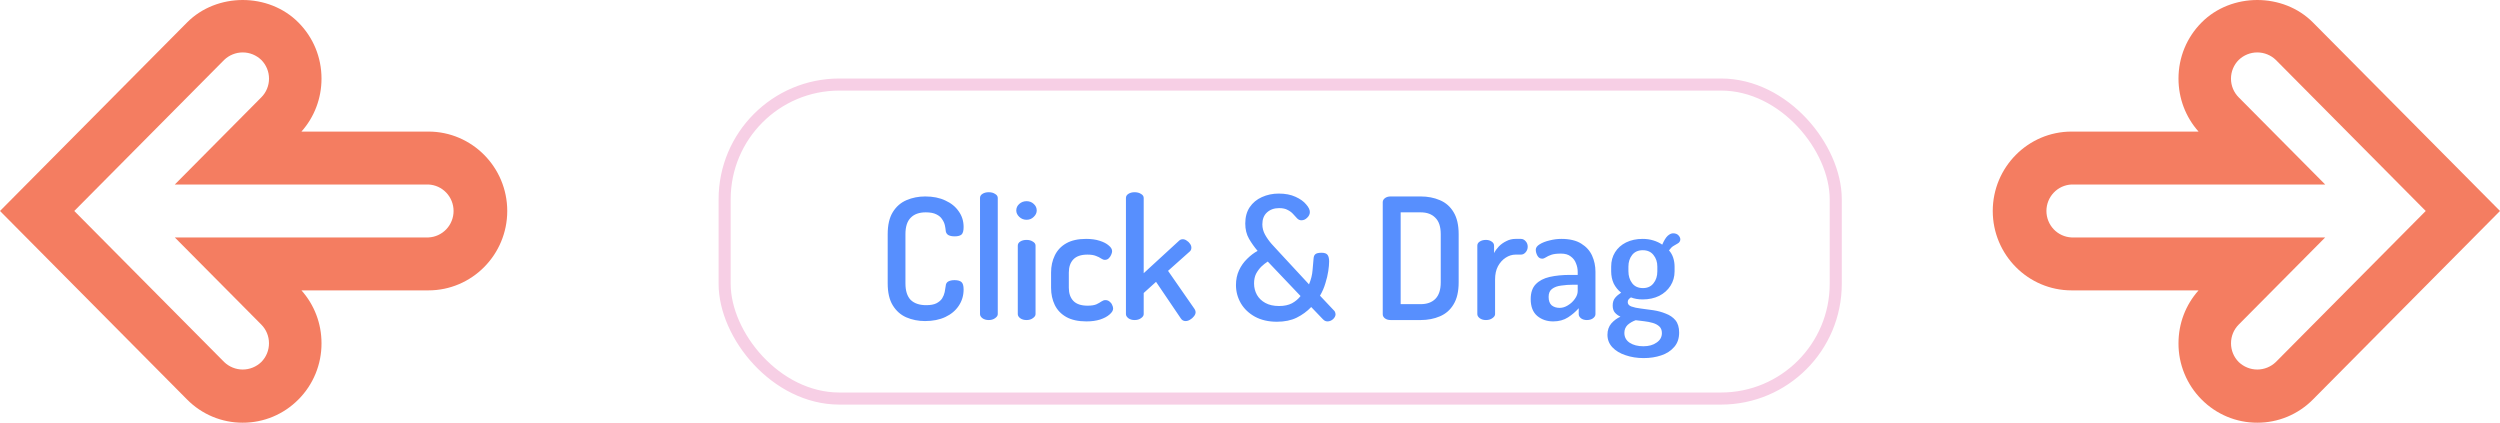 <svg width="207" height="35" viewBox="0 0 207 35" fill="none" xmlns="http://www.w3.org/2000/svg">
<path d="M20.098 35C19.241 35.002 18.392 34.833 17.6 34.503C16.808 34.172 16.089 33.686 15.485 33.074L0 17.469L15.485 1.864C17.949 -0.621 22.246 -0.621 24.71 1.864C25.941 3.1 26.621 4.75 26.621 6.507C26.621 8.142 26.034 9.687 24.96 10.895H35.476C39.073 10.895 42 13.844 42 17.469C42 21.093 39.073 24.043 35.476 24.043H24.96C26.032 25.246 26.621 26.787 26.621 28.421C26.625 29.286 26.457 30.143 26.129 30.942C25.801 31.741 25.319 32.467 24.71 33.076C24.105 33.688 23.386 34.173 22.595 34.503C21.803 34.833 20.954 35.002 20.098 35ZM6.15 17.469L18.56 29.975C18.974 30.374 19.525 30.597 20.098 30.597C20.67 30.597 21.221 30.374 21.635 29.975C22.046 29.561 22.272 29.009 22.272 28.424C22.272 27.838 22.046 27.291 21.639 26.879L14.474 19.66H35.476C36.036 19.635 36.565 19.393 36.952 18.985C37.34 18.577 37.556 18.034 37.556 17.469C37.556 16.904 37.34 16.361 36.952 15.953C36.565 15.544 36.036 15.303 35.476 15.277H14.474L21.635 8.061C21.838 7.858 21.999 7.617 22.108 7.352C22.218 7.086 22.275 6.801 22.275 6.513C22.276 6.226 22.219 5.941 22.11 5.675C22 5.409 21.84 5.168 21.637 4.965C21.223 4.565 20.672 4.341 20.099 4.341C19.526 4.341 18.974 4.563 18.56 4.962L6.15 17.469Z" fill="#F47D61"/>
<path d="M186.902 35C187.759 35.002 188.608 34.833 189.4 34.503C190.192 34.172 190.911 33.686 191.515 33.074L207 17.469L191.515 1.864C189.051 -0.621 184.754 -0.621 182.29 1.864C181.059 3.1 180.379 4.75 180.379 6.507C180.379 8.142 180.966 9.687 182.04 10.895H171.524C167.927 10.895 165 13.844 165 17.469C165 21.093 167.927 24.043 171.524 24.043H182.04C180.968 25.246 180.379 26.787 180.379 28.421C180.375 29.286 180.542 30.143 180.871 30.942C181.199 31.741 181.681 32.467 182.29 33.076C182.895 33.688 183.614 34.173 184.405 34.503C185.197 34.833 186.046 35.002 186.902 35ZM200.85 17.469L188.44 29.975C188.026 30.374 187.475 30.597 186.902 30.597C186.33 30.597 185.779 30.374 185.365 29.975C184.954 29.561 184.728 29.009 184.728 28.424C184.728 27.838 184.954 27.291 185.361 26.879L192.526 19.66H171.524C170.964 19.635 170.435 19.393 170.048 18.985C169.66 18.577 169.444 18.034 169.444 17.469C169.444 16.904 169.66 16.361 170.048 15.953C170.435 15.544 170.964 15.303 171.524 15.277H192.526L185.365 8.061C185.162 7.858 185.001 7.617 184.891 7.352C184.782 7.086 184.725 6.801 184.725 6.513C184.725 6.226 184.781 5.941 184.89 5.675C185 5.409 185.16 5.168 185.363 4.965C185.777 4.565 186.328 4.341 186.901 4.341C187.474 4.341 188.026 4.563 188.44 4.962L200.85 17.469Z" fill="#F47D61"/>
<g filter="url(#filter0_d_1365_24)">
<rect x="57" y="4" width="93" height="27" rx="10" fill="white"/>
<path d="M74.095 24.084C73.535 24.084 73.017 23.981 72.541 23.776C72.074 23.571 71.701 23.239 71.421 22.782C71.141 22.325 71.001 21.718 71.001 20.962V16.888C71.001 16.132 71.141 15.525 71.421 15.068C71.701 14.611 72.079 14.279 72.555 14.074C73.031 13.869 73.549 13.766 74.109 13.766C74.753 13.766 75.308 13.878 75.775 14.102C76.251 14.317 76.62 14.615 76.881 14.998C77.151 15.371 77.287 15.805 77.287 16.3C77.287 16.617 77.226 16.827 77.105 16.93C76.984 17.023 76.797 17.07 76.545 17.07C76.321 17.07 76.144 17.033 76.013 16.958C75.882 16.874 75.812 16.748 75.803 16.58C75.793 16.459 75.77 16.314 75.733 16.146C75.695 15.978 75.621 15.815 75.509 15.656C75.406 15.488 75.248 15.353 75.033 15.25C74.818 15.138 74.524 15.082 74.151 15.082C73.609 15.082 73.194 15.231 72.905 15.53C72.615 15.819 72.471 16.272 72.471 16.888V20.962C72.471 21.578 72.615 22.035 72.905 22.334C73.204 22.623 73.633 22.768 74.193 22.768C74.547 22.768 74.828 22.717 75.033 22.614C75.248 22.502 75.406 22.367 75.509 22.208C75.612 22.04 75.681 21.867 75.719 21.69C75.756 21.503 75.784 21.335 75.803 21.186C75.812 21.009 75.882 20.883 76.013 20.808C76.153 20.733 76.326 20.696 76.531 20.696C76.792 20.696 76.984 20.747 77.105 20.85C77.226 20.953 77.287 21.158 77.287 21.466C77.287 21.97 77.151 22.423 76.881 22.824C76.62 23.216 76.251 23.524 75.775 23.748C75.299 23.972 74.739 24.084 74.095 24.084ZM79.373 24C79.158 24 78.981 23.949 78.841 23.846C78.71 23.743 78.645 23.631 78.645 23.51V13.892C78.645 13.752 78.71 13.64 78.841 13.556C78.981 13.463 79.158 13.416 79.373 13.416C79.578 13.416 79.751 13.463 79.891 13.556C80.04 13.64 80.115 13.752 80.115 13.892V23.51C80.115 23.631 80.04 23.743 79.891 23.846C79.751 23.949 79.578 24 79.373 24ZM82.501 15.698C82.268 15.698 82.067 15.619 81.899 15.46C81.731 15.301 81.647 15.124 81.647 14.928C81.647 14.713 81.731 14.531 81.899 14.382C82.067 14.233 82.268 14.158 82.501 14.158C82.734 14.158 82.93 14.233 83.089 14.382C83.257 14.531 83.341 14.713 83.341 14.928C83.341 15.124 83.257 15.301 83.089 15.46C82.93 15.619 82.734 15.698 82.501 15.698ZM82.501 24C82.286 24 82.109 23.949 81.969 23.846C81.838 23.743 81.773 23.631 81.773 23.51V17.84C81.773 17.7 81.838 17.588 81.969 17.504C82.109 17.411 82.286 17.364 82.501 17.364C82.706 17.364 82.879 17.411 83.019 17.504C83.168 17.588 83.243 17.7 83.243 17.84V23.51C83.243 23.631 83.168 23.743 83.019 23.846C82.879 23.949 82.706 24 82.501 24ZM87.455 24.112C86.783 24.112 86.228 23.991 85.789 23.748C85.36 23.505 85.042 23.174 84.837 22.754C84.632 22.334 84.529 21.858 84.529 21.326V20.066C84.529 19.543 84.632 19.072 84.837 18.652C85.042 18.223 85.36 17.887 85.789 17.644C86.218 17.401 86.764 17.28 87.427 17.28C87.856 17.28 88.23 17.331 88.547 17.434C88.874 17.537 89.126 17.667 89.303 17.826C89.49 17.975 89.583 18.134 89.583 18.302C89.583 18.386 89.555 18.489 89.499 18.61C89.452 18.722 89.382 18.82 89.289 18.904C89.205 18.979 89.102 19.016 88.981 19.016C88.888 19.016 88.785 18.979 88.673 18.904C88.57 18.829 88.43 18.759 88.253 18.694C88.076 18.619 87.838 18.582 87.539 18.582C87.016 18.582 86.629 18.713 86.377 18.974C86.125 19.235 85.999 19.599 85.999 20.066V21.326C85.999 21.793 86.125 22.157 86.377 22.418C86.629 22.679 87.021 22.81 87.553 22.81C87.861 22.81 88.104 22.773 88.281 22.698C88.458 22.614 88.598 22.535 88.701 22.46C88.813 22.385 88.92 22.348 89.023 22.348C89.154 22.348 89.266 22.385 89.359 22.46C89.462 22.535 89.536 22.628 89.583 22.74C89.639 22.852 89.667 22.955 89.667 23.048C89.667 23.207 89.569 23.37 89.373 23.538C89.186 23.706 88.925 23.846 88.589 23.958C88.262 24.061 87.884 24.112 87.455 24.112ZM91.442 24C91.237 24 91.064 23.949 90.924 23.846C90.794 23.743 90.728 23.631 90.728 23.51V13.892C90.728 13.752 90.794 13.64 90.924 13.556C91.064 13.463 91.237 13.416 91.442 13.416C91.657 13.416 91.834 13.463 91.974 13.556C92.124 13.64 92.198 13.752 92.198 13.892V20.122L95.124 17.434C95.208 17.35 95.311 17.308 95.432 17.308C95.544 17.308 95.652 17.345 95.754 17.42C95.866 17.485 95.96 17.574 96.034 17.686C96.109 17.789 96.146 17.896 96.146 18.008C96.146 18.064 96.137 18.12 96.118 18.176C96.1 18.223 96.067 18.269 96.02 18.316L94.214 19.926L96.412 23.09C96.468 23.183 96.496 23.267 96.496 23.342C96.496 23.463 96.45 23.58 96.356 23.692C96.272 23.804 96.165 23.897 96.034 23.972C95.913 24.047 95.792 24.084 95.67 24.084C95.502 24.084 95.372 24.014 95.278 23.874L93.22 20.836L92.198 21.76V23.51C92.198 23.631 92.124 23.743 91.974 23.846C91.834 23.949 91.657 24 91.442 24ZM103.226 24.14C102.526 24.14 101.92 24 101.406 23.72C100.902 23.44 100.515 23.071 100.244 22.614C99.974 22.147 99.838 21.643 99.838 21.102C99.838 20.654 99.922 20.248 100.09 19.884C100.258 19.52 100.482 19.203 100.762 18.932C101.042 18.652 101.332 18.433 101.63 18.274C101.36 17.957 101.122 17.621 100.916 17.266C100.711 16.911 100.608 16.491 100.608 16.006C100.608 15.474 100.73 15.026 100.972 14.662C101.224 14.289 101.56 14.009 101.98 13.822C102.41 13.626 102.876 13.528 103.38 13.528C103.922 13.528 104.384 13.617 104.766 13.794C105.158 13.971 105.452 14.181 105.648 14.424C105.854 14.657 105.956 14.867 105.956 15.054C105.956 15.231 105.882 15.39 105.732 15.53C105.592 15.67 105.434 15.74 105.256 15.74C105.126 15.74 105.009 15.689 104.906 15.586C104.813 15.483 104.706 15.367 104.584 15.236C104.463 15.096 104.309 14.979 104.122 14.886C103.945 14.783 103.707 14.732 103.408 14.732C102.998 14.732 102.662 14.853 102.4 15.096C102.148 15.329 102.022 15.656 102.022 16.076C102.022 16.375 102.097 16.659 102.246 16.93C102.396 17.201 102.578 17.457 102.792 17.7C103.007 17.933 103.217 18.162 103.422 18.386L105.886 21.046C106.054 20.645 106.152 20.253 106.18 19.87C106.218 19.487 106.246 19.165 106.264 18.904C106.274 18.745 106.32 18.629 106.404 18.554C106.498 18.47 106.67 18.428 106.922 18.428C107.174 18.428 107.342 18.489 107.426 18.61C107.51 18.731 107.552 18.909 107.552 19.142C107.552 19.357 107.529 19.623 107.482 19.94C107.436 20.257 107.356 20.593 107.244 20.948C107.142 21.303 106.992 21.648 106.796 21.984L107.986 23.244C108.024 23.291 108.047 23.337 108.056 23.384C108.075 23.431 108.084 23.473 108.084 23.51C108.084 23.659 108.014 23.799 107.874 23.93C107.734 24.051 107.58 24.112 107.412 24.112C107.347 24.112 107.282 24.098 107.216 24.07C107.16 24.042 107.1 23.995 107.034 23.93L106.068 22.922C105.732 23.277 105.331 23.571 104.864 23.804C104.407 24.028 103.861 24.14 103.226 24.14ZM103.408 22.838C103.828 22.838 104.183 22.763 104.472 22.614C104.762 22.455 105 22.255 105.186 22.012L102.47 19.156C102.293 19.268 102.116 19.408 101.938 19.576C101.77 19.744 101.626 19.94 101.504 20.164C101.392 20.388 101.336 20.659 101.336 20.976C101.336 21.312 101.416 21.625 101.574 21.914C101.733 22.194 101.966 22.418 102.274 22.586C102.582 22.754 102.96 22.838 103.408 22.838ZM112.649 24C112.453 24 112.295 23.953 112.173 23.86C112.052 23.767 111.991 23.655 111.991 23.524V14.242C111.991 14.111 112.052 13.999 112.173 13.906C112.295 13.813 112.453 13.766 112.649 13.766H115.127C115.715 13.766 116.247 13.869 116.723 14.074C117.209 14.279 117.587 14.611 117.857 15.068C118.137 15.525 118.277 16.132 118.277 16.888V20.878C118.277 21.634 118.137 22.241 117.857 22.698C117.587 23.155 117.209 23.487 116.723 23.692C116.247 23.897 115.715 24 115.127 24H112.649ZM113.475 22.684H115.127C115.65 22.684 116.056 22.539 116.345 22.25C116.644 21.951 116.793 21.494 116.793 20.878V16.888C116.793 16.272 116.644 15.819 116.345 15.53C116.056 15.231 115.65 15.082 115.127 15.082H113.475V22.684ZM120.536 24C120.33 24 120.158 23.949 120.018 23.846C119.887 23.743 119.822 23.631 119.822 23.51V17.84C119.822 17.7 119.887 17.588 120.018 17.504C120.158 17.411 120.33 17.364 120.536 17.364C120.722 17.364 120.881 17.411 121.012 17.504C121.142 17.588 121.208 17.7 121.208 17.84V18.456C121.31 18.26 121.446 18.073 121.614 17.896C121.791 17.719 121.996 17.574 122.23 17.462C122.463 17.341 122.715 17.28 122.986 17.28H123.434C123.583 17.28 123.714 17.345 123.826 17.476C123.938 17.597 123.994 17.747 123.994 17.924C123.994 18.101 123.938 18.255 123.826 18.386C123.714 18.517 123.583 18.582 123.434 18.582H122.986C122.706 18.582 122.435 18.666 122.174 18.834C121.912 19.002 121.698 19.24 121.53 19.548C121.371 19.847 121.292 20.211 121.292 20.64V23.51C121.292 23.631 121.217 23.743 121.068 23.846C120.928 23.949 120.75 24 120.536 24ZM126.104 24.112C125.59 24.112 125.152 23.963 124.788 23.664C124.424 23.356 124.242 22.889 124.242 22.264C124.242 21.732 124.382 21.321 124.662 21.032C124.942 20.743 125.324 20.542 125.81 20.43C126.304 20.318 126.874 20.262 127.518 20.262H128.134V20.01C128.134 19.767 128.087 19.534 127.994 19.31C127.91 19.077 127.765 18.885 127.56 18.736C127.364 18.577 127.093 18.498 126.748 18.498C126.402 18.498 126.136 18.531 125.95 18.596C125.763 18.661 125.614 18.731 125.502 18.806C125.39 18.881 125.287 18.918 125.194 18.918C125.026 18.918 124.895 18.839 124.802 18.68C124.708 18.512 124.662 18.344 124.662 18.176C124.662 18.008 124.769 17.859 124.984 17.728C125.208 17.588 125.483 17.481 125.81 17.406C126.136 17.322 126.458 17.28 126.776 17.28C127.466 17.28 128.017 17.411 128.428 17.672C128.838 17.924 129.137 18.255 129.324 18.666C129.51 19.077 129.604 19.52 129.604 19.996V23.51C129.604 23.641 129.534 23.757 129.394 23.86C129.263 23.953 129.095 24 128.89 24C128.703 24 128.544 23.953 128.414 23.86C128.283 23.757 128.218 23.641 128.218 23.51V23.02C127.975 23.3 127.681 23.552 127.336 23.776C126.99 24 126.58 24.112 126.104 24.112ZM126.636 22.992C126.869 22.992 127.098 22.922 127.322 22.782C127.555 22.642 127.746 22.465 127.896 22.25C128.054 22.035 128.134 21.816 128.134 21.592V21.074H127.784C127.429 21.074 127.093 21.097 126.776 21.144C126.458 21.181 126.202 21.275 126.006 21.424C125.819 21.564 125.726 21.783 125.726 22.082C125.726 22.399 125.81 22.633 125.978 22.782C126.155 22.922 126.374 22.992 126.636 22.992ZM133.593 27.15C133.052 27.15 132.553 27.071 132.095 26.912C131.638 26.763 131.274 26.543 131.003 26.254C130.733 25.965 130.597 25.619 130.597 25.218C130.597 24.845 130.705 24.532 130.919 24.28C131.134 24.037 131.386 23.851 131.675 23.72C131.489 23.636 131.335 23.524 131.213 23.384C131.092 23.244 131.031 23.048 131.031 22.796C131.031 22.535 131.097 22.325 131.227 22.166C131.358 22.007 131.526 21.863 131.731 21.732C131.47 21.527 131.265 21.275 131.115 20.976C130.975 20.668 130.905 20.332 130.905 19.968V19.576C130.905 19.128 131.013 18.731 131.227 18.386C131.442 18.041 131.745 17.77 132.137 17.574C132.539 17.378 132.996 17.28 133.509 17.28C133.827 17.28 134.121 17.322 134.391 17.406C134.671 17.49 134.919 17.607 135.133 17.756C135.283 17.411 135.432 17.168 135.581 17.028C135.74 16.888 135.889 16.818 136.029 16.818C136.225 16.818 136.375 16.874 136.477 16.986C136.58 17.098 136.631 17.21 136.631 17.322C136.631 17.397 136.608 17.467 136.561 17.532C136.524 17.588 136.468 17.635 136.393 17.672C136.3 17.719 136.188 17.784 136.057 17.868C135.936 17.943 135.815 18.064 135.693 18.232C135.852 18.409 135.969 18.615 136.043 18.848C136.118 19.081 136.155 19.324 136.155 19.576V19.968C136.155 20.407 136.043 20.803 135.819 21.158C135.595 21.513 135.283 21.793 134.881 21.998C134.48 22.194 134.023 22.292 133.509 22.292C133.145 22.292 132.823 22.236 132.543 22.124C132.469 22.171 132.403 22.227 132.347 22.292C132.301 22.348 132.277 22.423 132.277 22.516C132.277 22.684 132.38 22.805 132.585 22.88C132.791 22.955 133.052 23.011 133.369 23.048C133.696 23.085 134.041 23.132 134.405 23.188C134.769 23.244 135.11 23.337 135.427 23.468C135.754 23.589 136.02 23.771 136.225 24.014C136.431 24.266 136.533 24.607 136.533 25.036C136.533 25.521 136.398 25.918 136.127 26.226C135.857 26.543 135.497 26.777 135.049 26.926C134.611 27.075 134.125 27.15 133.593 27.15ZM133.565 26.17C134.023 26.17 134.391 26.067 134.671 25.862C134.961 25.666 135.105 25.405 135.105 25.078C135.105 24.845 135.035 24.663 134.895 24.532C134.755 24.401 134.573 24.303 134.349 24.238C134.125 24.173 133.887 24.126 133.635 24.098C133.393 24.07 133.159 24.042 132.935 24.014C132.674 24.107 132.45 24.238 132.263 24.406C132.086 24.583 131.997 24.803 131.997 25.064C131.997 25.409 132.142 25.68 132.431 25.876C132.73 26.072 133.108 26.17 133.565 26.17ZM133.537 21.354C133.911 21.354 134.2 21.223 134.405 20.962C134.62 20.701 134.727 20.369 134.727 19.968V19.576C134.727 19.193 134.62 18.871 134.405 18.61C134.2 18.349 133.906 18.218 133.523 18.218C133.141 18.218 132.847 18.349 132.641 18.61C132.436 18.871 132.333 19.193 132.333 19.576V19.954C132.333 20.346 132.436 20.677 132.641 20.948C132.847 21.219 133.145 21.354 133.537 21.354Z" fill="#578FFE"/>
<rect x="57.5" y="4.5" width="92" height="26" rx="9.5" stroke="#F7CFE5"/>
</g>
<defs>
<filter id="filter0_d_1365_24" x="57" y="4" width="95.5" height="29.5" filterUnits="userSpaceOnUse" color-interpolation-filters="sRGB">
<feFlood flood-opacity="0" result="BackgroundImageFix"/>
<feColorMatrix in="SourceAlpha" type="matrix" values="0 0 0 0 0 0 0 0 0 0 0 0 0 0 0 0 0 0 127 0" result="hardAlpha"/>
<feOffset dx="2.5" dy="2.5"/>
<feComposite in2="hardAlpha" operator="out"/>
<feColorMatrix type="matrix" values="0 0 0 0 0.957 0 0 0 0 0.49 0 0 0 0 0.38 0 0 0 1 0"/>
<feBlend mode="normal" in2="BackgroundImageFix" result="effect1_dropShadow_1365_24"/>
<feBlend mode="normal" in="SourceGraphic" in2="effect1_dropShadow_1365_24" result="shape"/>
</filter>
</defs>
</svg>
